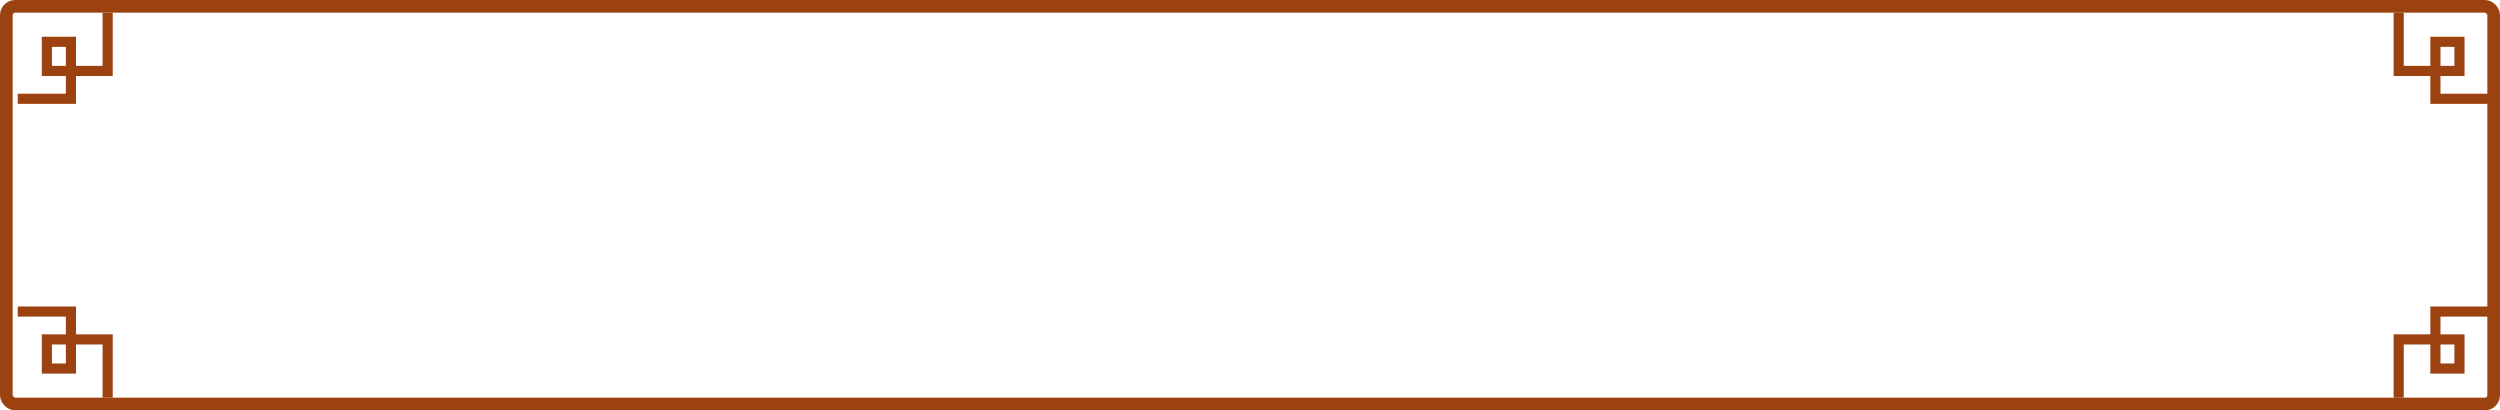 <svg width="987" height="162" viewBox="0 0 987 162" fill="none" xmlns="http://www.w3.org/2000/svg">
<rect x="2.5" y="2.5" width="982" height="157" rx="3.5" stroke="#9B4210" stroke-width="5"/>
<path d="M7 123H28V134M28 134V145.5H18.5V134H28ZM28 134H42.5V149.5M42.5 157V147" stroke="#9B4210" stroke-width="4"/>
<path d="M982.5 123H961.5V134M961.5 134V145.5H971V134H961.5ZM961.5 134H947V149.5M947 157V147" stroke="#9B4210" stroke-width="4"/>
<path d="M7 39H28V28M28 28V16.5H18.5V28H28ZM28 28H42.5V12.5M42.5 5V15" stroke="#9B4210" stroke-width="4"/>
<path d="M982.5 39H961.5V28M961.5 28V16.5H971V28H961.5ZM961.5 28H947V12.5M947 5V15" stroke="#9B4210" stroke-width="4"/>
</svg>
